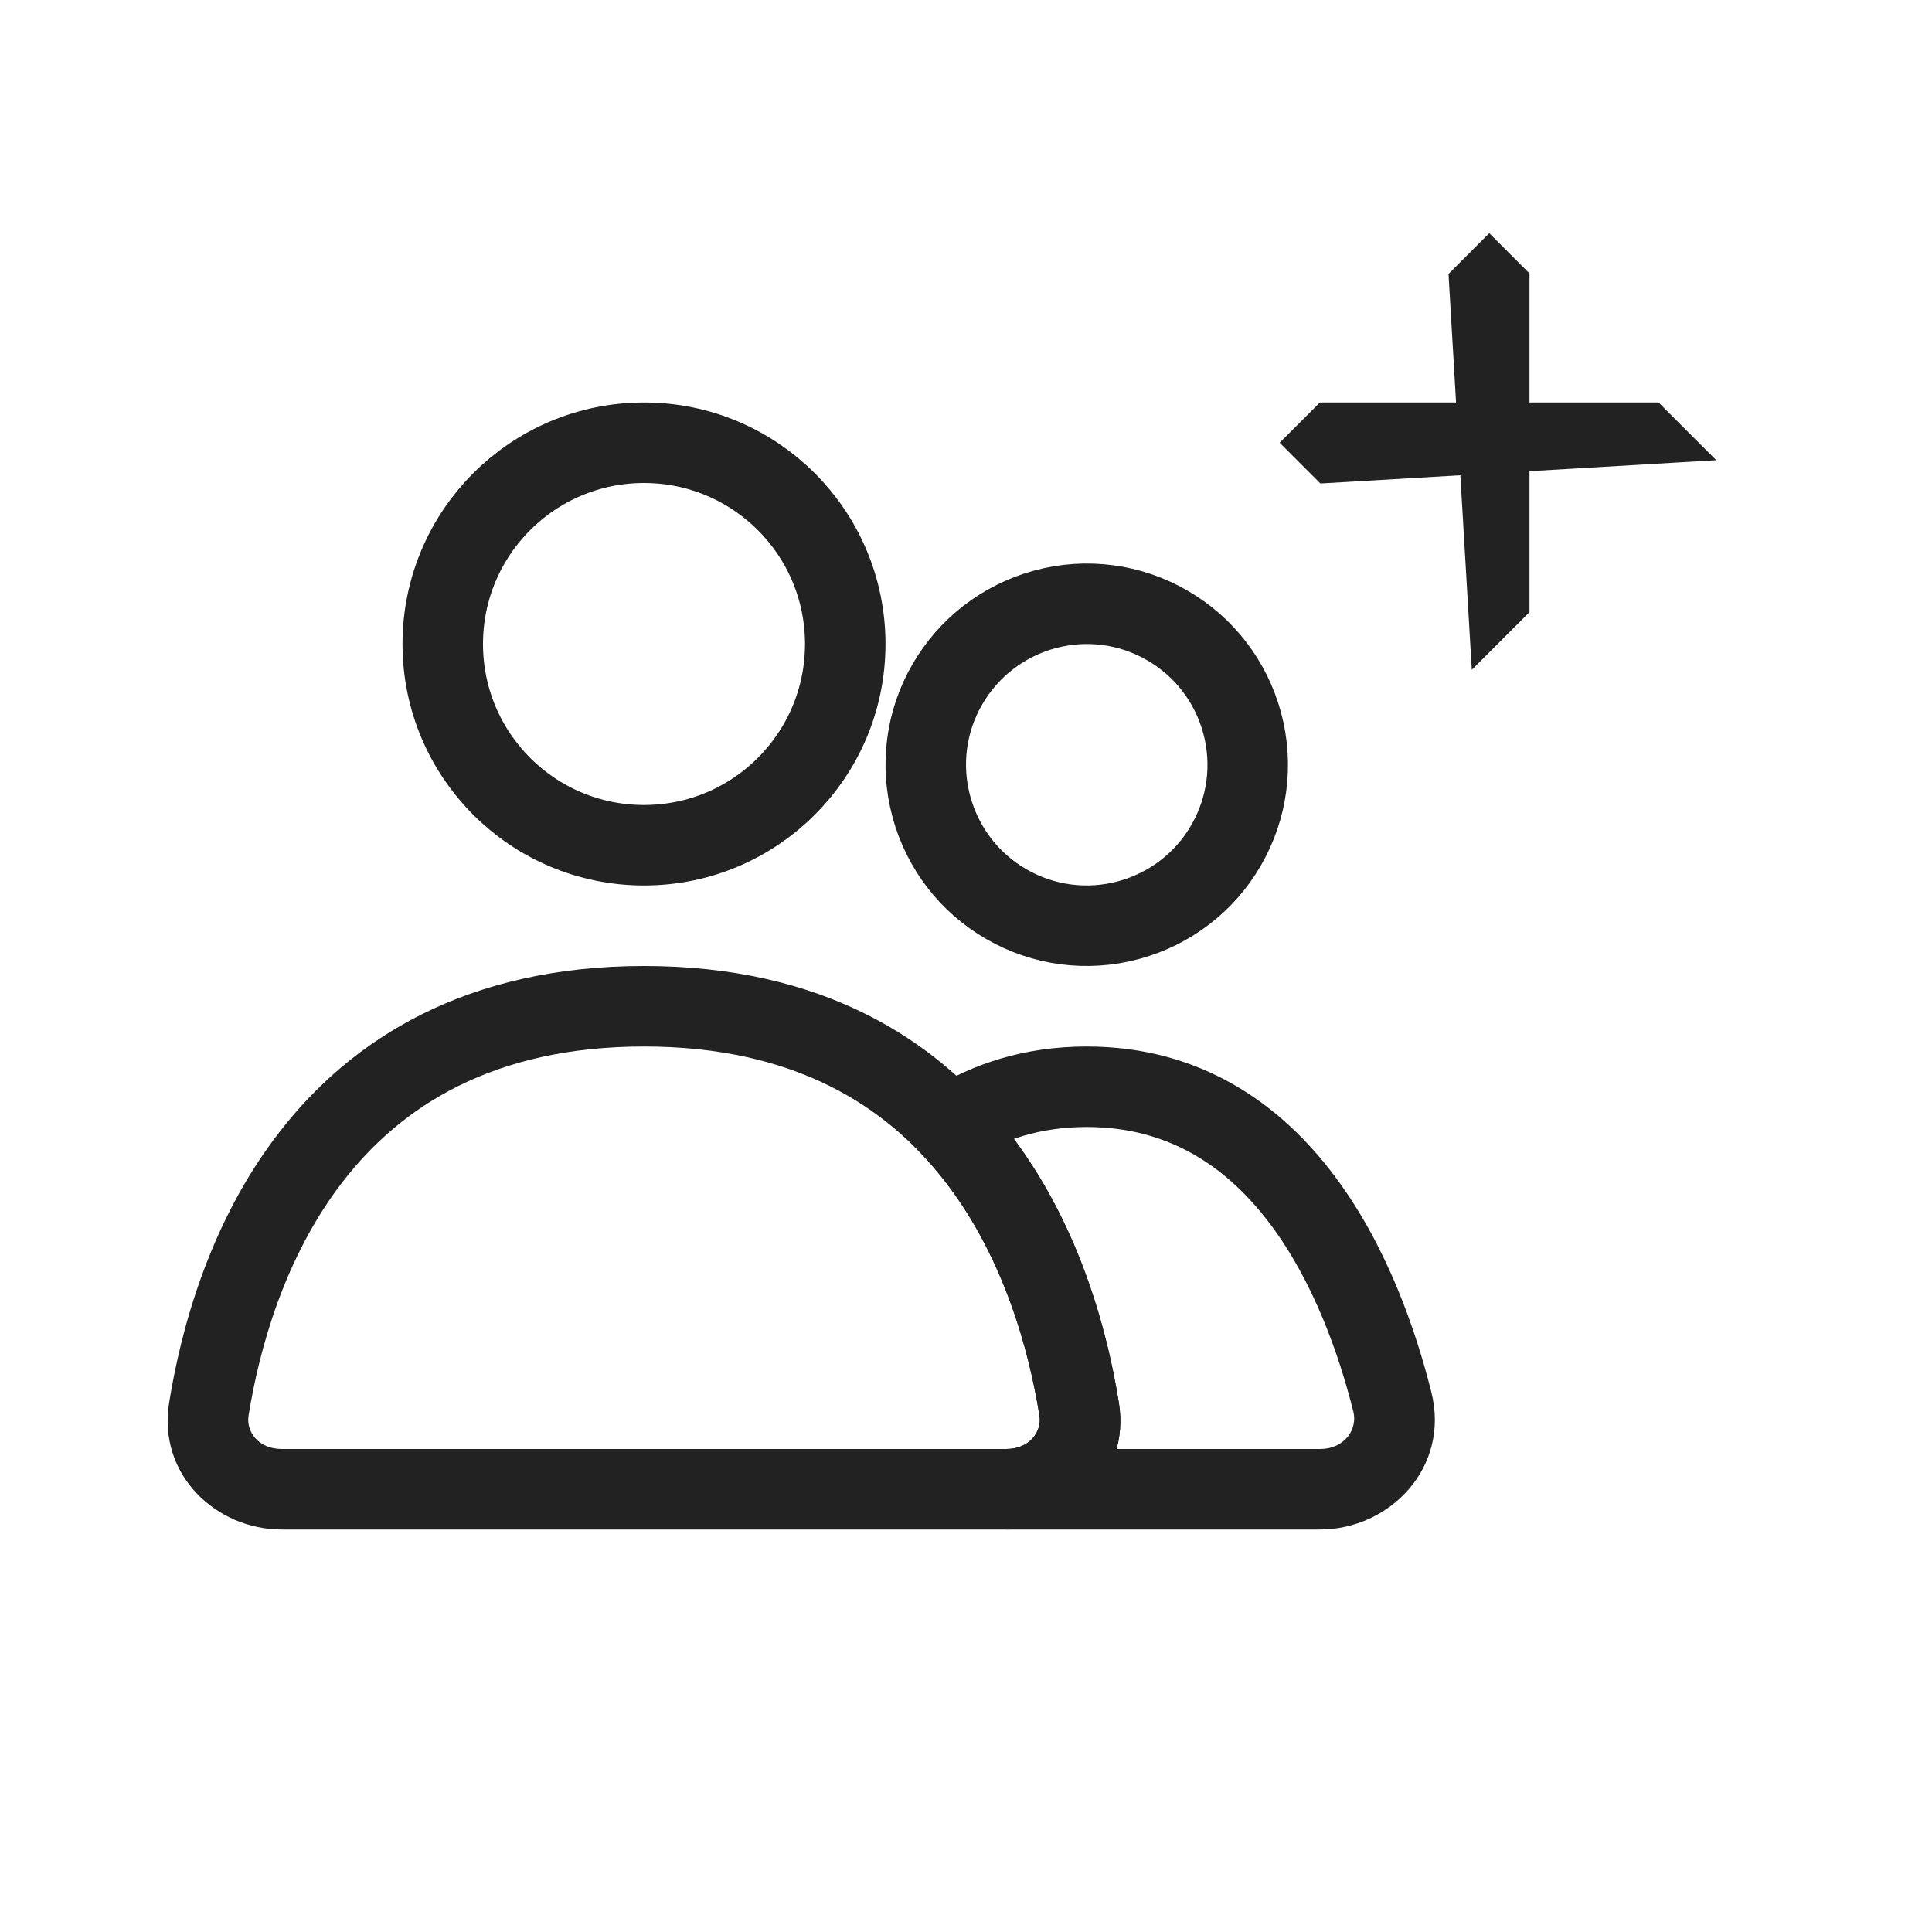 <?xml version="1.0" encoding="UTF-8"?>
<svg xmlns="http://www.w3.org/2000/svg" xmlns:xlink="http://www.w3.org/1999/xlink" width="45px" height="45px" viewBox="0 0 45 45" version="1.1">
<g id="surface1">
<path style="fill:none;stroke-width:1;stroke-linecap:round;stroke-linejoin:miter;stroke:rgb(13.333%,13.333%,13.333%);stroke-opacity:1;stroke-miterlimit:4;" d="M 10.5 8 C 10.5 6.619 9.381 5.5 8 5.5 C 6.619 5.5 5.5 6.619 5.5 8 C 5.5 9.381 6.619 10.5 8 10.5 C 9.381 10.5 10.5 9.381 10.5 8 Z M 10.5 8 " transform="matrix(1.875,0,0,1.875,0,0)"/>
<path style="fill:none;stroke-width:1;stroke-linecap:butt;stroke-linejoin:miter;stroke:rgb(13.333%,13.333%,13.333%);stroke-opacity:1;stroke-miterlimit:4;" d="M 11.769 8.5 C 12.033 8.042 12.471 7.706 12.983 7.569 C 13.494 7.431 14.04 7.502 14.5 7.769 C 14.96 8.033 15.294 8.471 15.431 8.983 C 15.569 9.494 15.498 10.04 15.231 10.5 C 14.967 10.96 14.529 11.294 14.017 11.431 C 13.506 11.569 12.96 11.498 12.5 11.231 C 12.04 10.967 11.706 10.529 11.569 10.017 C 11.431 9.506 11.502 8.958 11.769 8.5 Z M 11.769 8.5 " transform="matrix(1.875,0,0,1.875,0,0)"/>
<path style=" stroke:none;fill-rule:nonzero;fill:rgb(13.333%,13.333%,13.333%);fill-opacity:1;" d="M 25.137 32.824 L 26.062 32.68 Z M 23.438 33.75 L 6.562 33.75 L 6.562 35.625 L 23.438 35.625 Z M 5.789 32.973 C 6.035 31.445 6.621 29.277 7.996 27.508 C 9.336 25.781 11.473 24.375 15 24.375 L 15 22.5 C 10.879 22.5 8.199 24.188 6.516 26.359 C 4.863 28.484 4.207 31.008 3.938 32.68 Z M 15 24.375 C 18.527 24.375 20.664 25.781 22.004 27.508 C 23.379 29.277 23.965 31.445 24.211 32.973 L 26.062 32.68 C 25.793 31.008 25.137 28.484 23.484 26.359 C 21.801 24.188 19.125 22.5 15 22.5 Z M 6.562 33.75 C 6.016 33.75 5.73 33.344 5.789 32.973 L 3.938 32.68 C 3.672 34.355 5.039 35.625 6.562 35.625 Z M 23.438 35.625 C 24.961 35.625 26.328 34.355 26.062 32.68 L 24.211 32.973 C 24.27 33.344 23.984 33.75 23.438 33.75 Z M 23.438 35.625 "/>
<path style=" stroke:none;fill-rule:nonzero;fill:rgb(13.333%,13.333%,13.333%);fill-opacity:1;" d="M 32.43 32.656 L 31.523 32.883 Z M 22.125 26.215 L 21.625 25.422 L 20.656 26.035 L 21.449 26.863 Z M 25.137 32.824 L 26.062 32.68 Z M 30.742 33.75 L 23.438 33.75 L 23.438 35.625 L 30.742 35.625 Z M 31.523 32.883 C 31.621 33.285 31.328 33.75 30.742 33.75 L 30.742 35.625 C 32.375 35.625 33.777 34.176 33.34 32.43 Z M 25.312 26.25 C 27.238 26.25 28.594 27.191 29.586 28.512 C 30.598 29.859 31.191 31.559 31.523 32.883 L 33.34 32.43 C 32.98 30.996 32.312 29.023 31.082 27.387 C 29.836 25.727 27.977 24.375 25.312 24.375 Z M 22.629 27.004 C 23.359 26.543 24.238 26.25 25.312 26.25 L 25.312 24.375 C 23.871 24.375 22.648 24.773 21.625 25.422 Z M 21.449 26.863 C 23.223 28.719 23.934 31.246 24.211 32.973 L 26.062 32.68 C 25.762 30.805 24.969 27.828 22.805 25.566 Z M 24.211 32.973 C 24.27 33.344 23.984 33.75 23.438 33.75 L 23.438 35.625 C 24.961 35.625 26.328 34.355 26.062 32.68 Z M 24.211 32.973 "/>
<path style="fill:none;stroke-width:0.5;stroke-linecap:round;stroke-linejoin:miter;stroke:rgb(13.333%,13.333%,13.333%);stroke-opacity:1;stroke-miterlimit:4;" d="M 16.5 5.25 L 20.5 5.25 L 20.75 5.5 L 16.5 5.75 L 16.25 5.5 Z M 16.5 5.25 " transform="matrix(1.875,0,0,1.875,0,0)"/>
<path style="fill:none;stroke-width:0.5;stroke-linecap:round;stroke-linejoin:miter;stroke:rgb(13.333%,13.333%,13.333%);stroke-opacity:1;stroke-miterlimit:4;" d="M 19 3.25 L 23 3.25 L 23.25 3.5 L 19 3.75 L 18.75 3.5 Z M 19 3.25 " transform="matrix(0,1.875,-1.875,0,41.25,-29.062)"/>
</g>
</svg>
